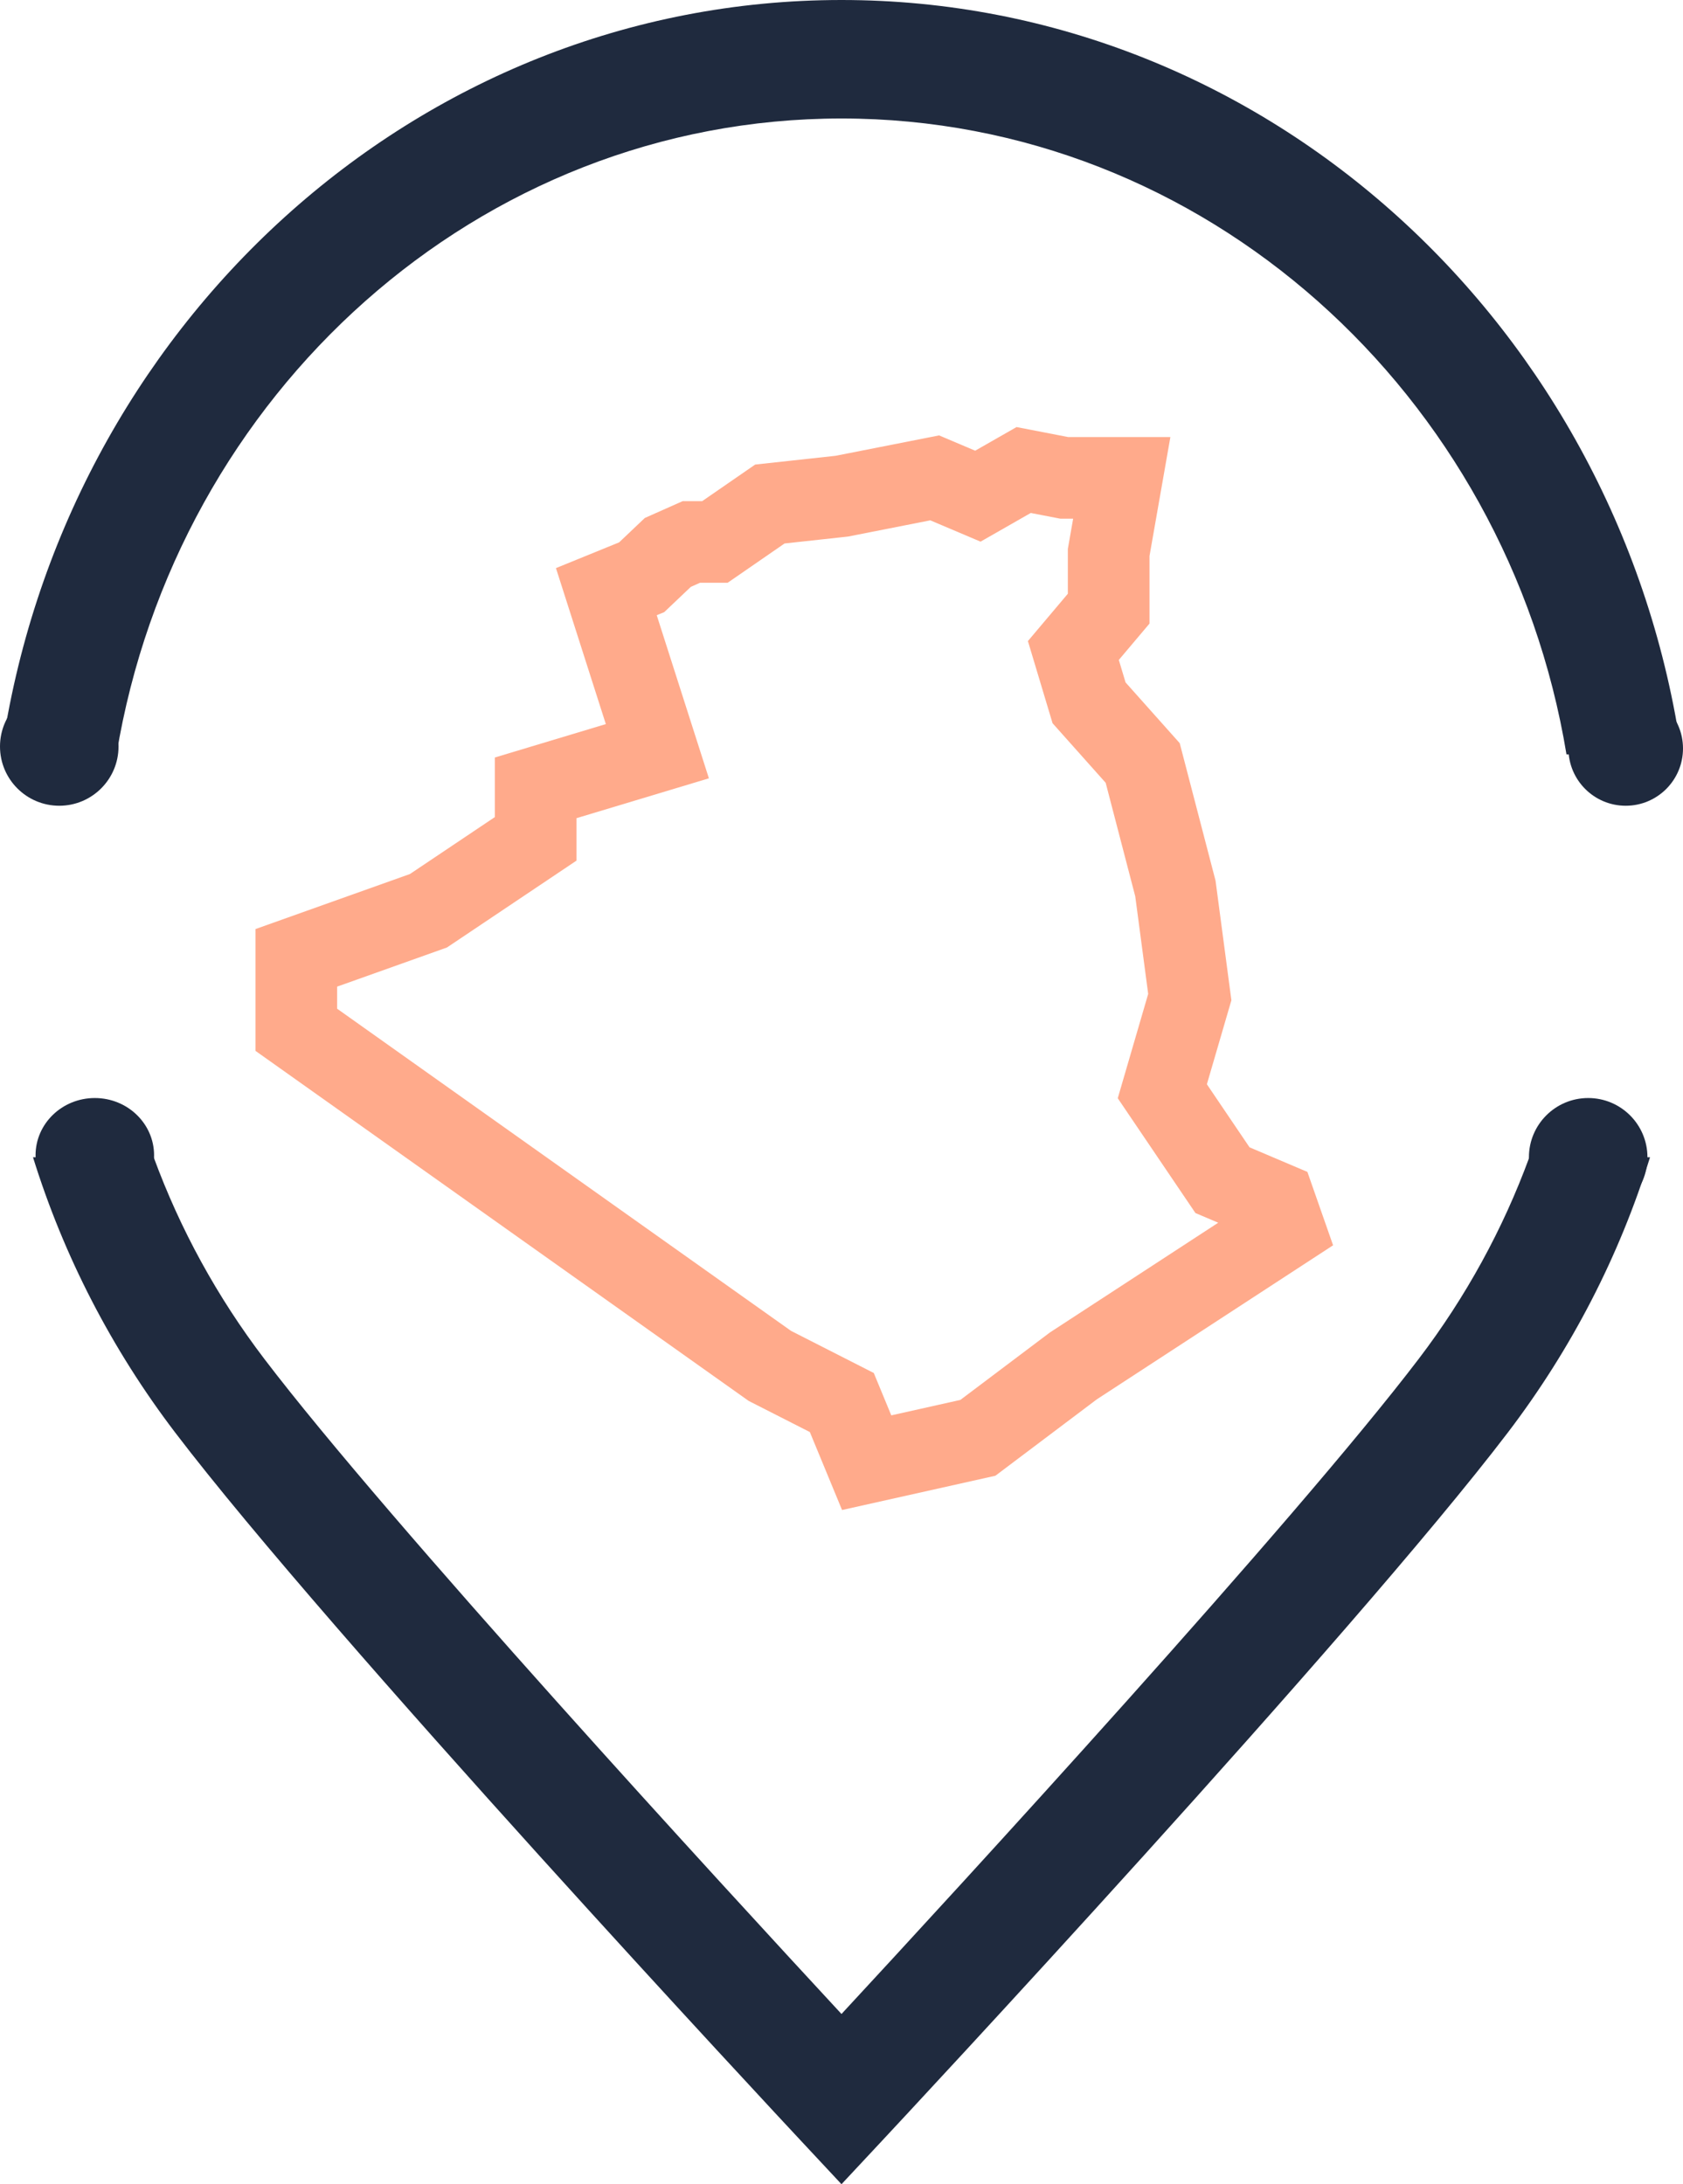 <svg width="426" height="553" viewBox="0 0 426 553" fill="none" xmlns="http://www.w3.org/2000/svg">
<circle cx="15" cy="189" r="15" fill="#1F2A3E"/>
<path d="M162.417 146.152L153.477 149.795L166.391 190.192L135.596 199.464V212.377L108.444 230.589L75 242.51V260.722L194.868 345.821L213.079 355.093L219.371 370.325L247.517 364.033L271.689 345.821L325 311.053L322.682 304.43L309.437 298.801L294.205 276.285L301.159 252.444L297.517 224.96L289.238 193.172L275.662 177.94L271.689 164.695L280.629 154.099V139.861L283.94 120.987H269.371L259.106 119L247.517 125.623L236.589 120.987L213.079 125.623L194.868 127.609L180.96 137.212H175L169.04 139.861L162.417 146.152Z" stroke="#FFAA8B" stroke-width="20.668"/>
<circle cx="411.5" cy="189.5" r="14.5" fill="#1F2A3E"/>
<ellipse cx="24" cy="292.5" rx="15" ry="14.5" fill="#1F2A3E"/>
<path fill-rule="evenodd" clip-rule="evenodd" d="M0.32 191C15.661 83.079 105.191 0 213 0C320.808 0 410.338 83.079 425.679 191H396.509C381.448 99.694 304.89 30 213 30C121.108 30 44.551 99.694 29.489 191H0.32ZM8.354 293C16.135 318.027 28.224 341.527 44.36 362.719C83.631 414.293 197.833 536.75 202.674 541.937L212.998 553L223.323 541.939C228.168 536.749 342.404 414.265 381.681 362.674C397.8 341.501 409.878 318.016 417.651 293H387.104C380.431 311.197 371.054 328.349 359.113 344.033C327.495 385.564 242.582 477.95 213 509.905C183.42 477.952 98.537 385.592 66.926 344.077C54.971 328.375 45.583 311.208 38.903 293H8.354Z" fill="#1F2A3E"/>
<circle cx="402" cy="293" r="15" fill="#1F2A3E"/>
</svg>
